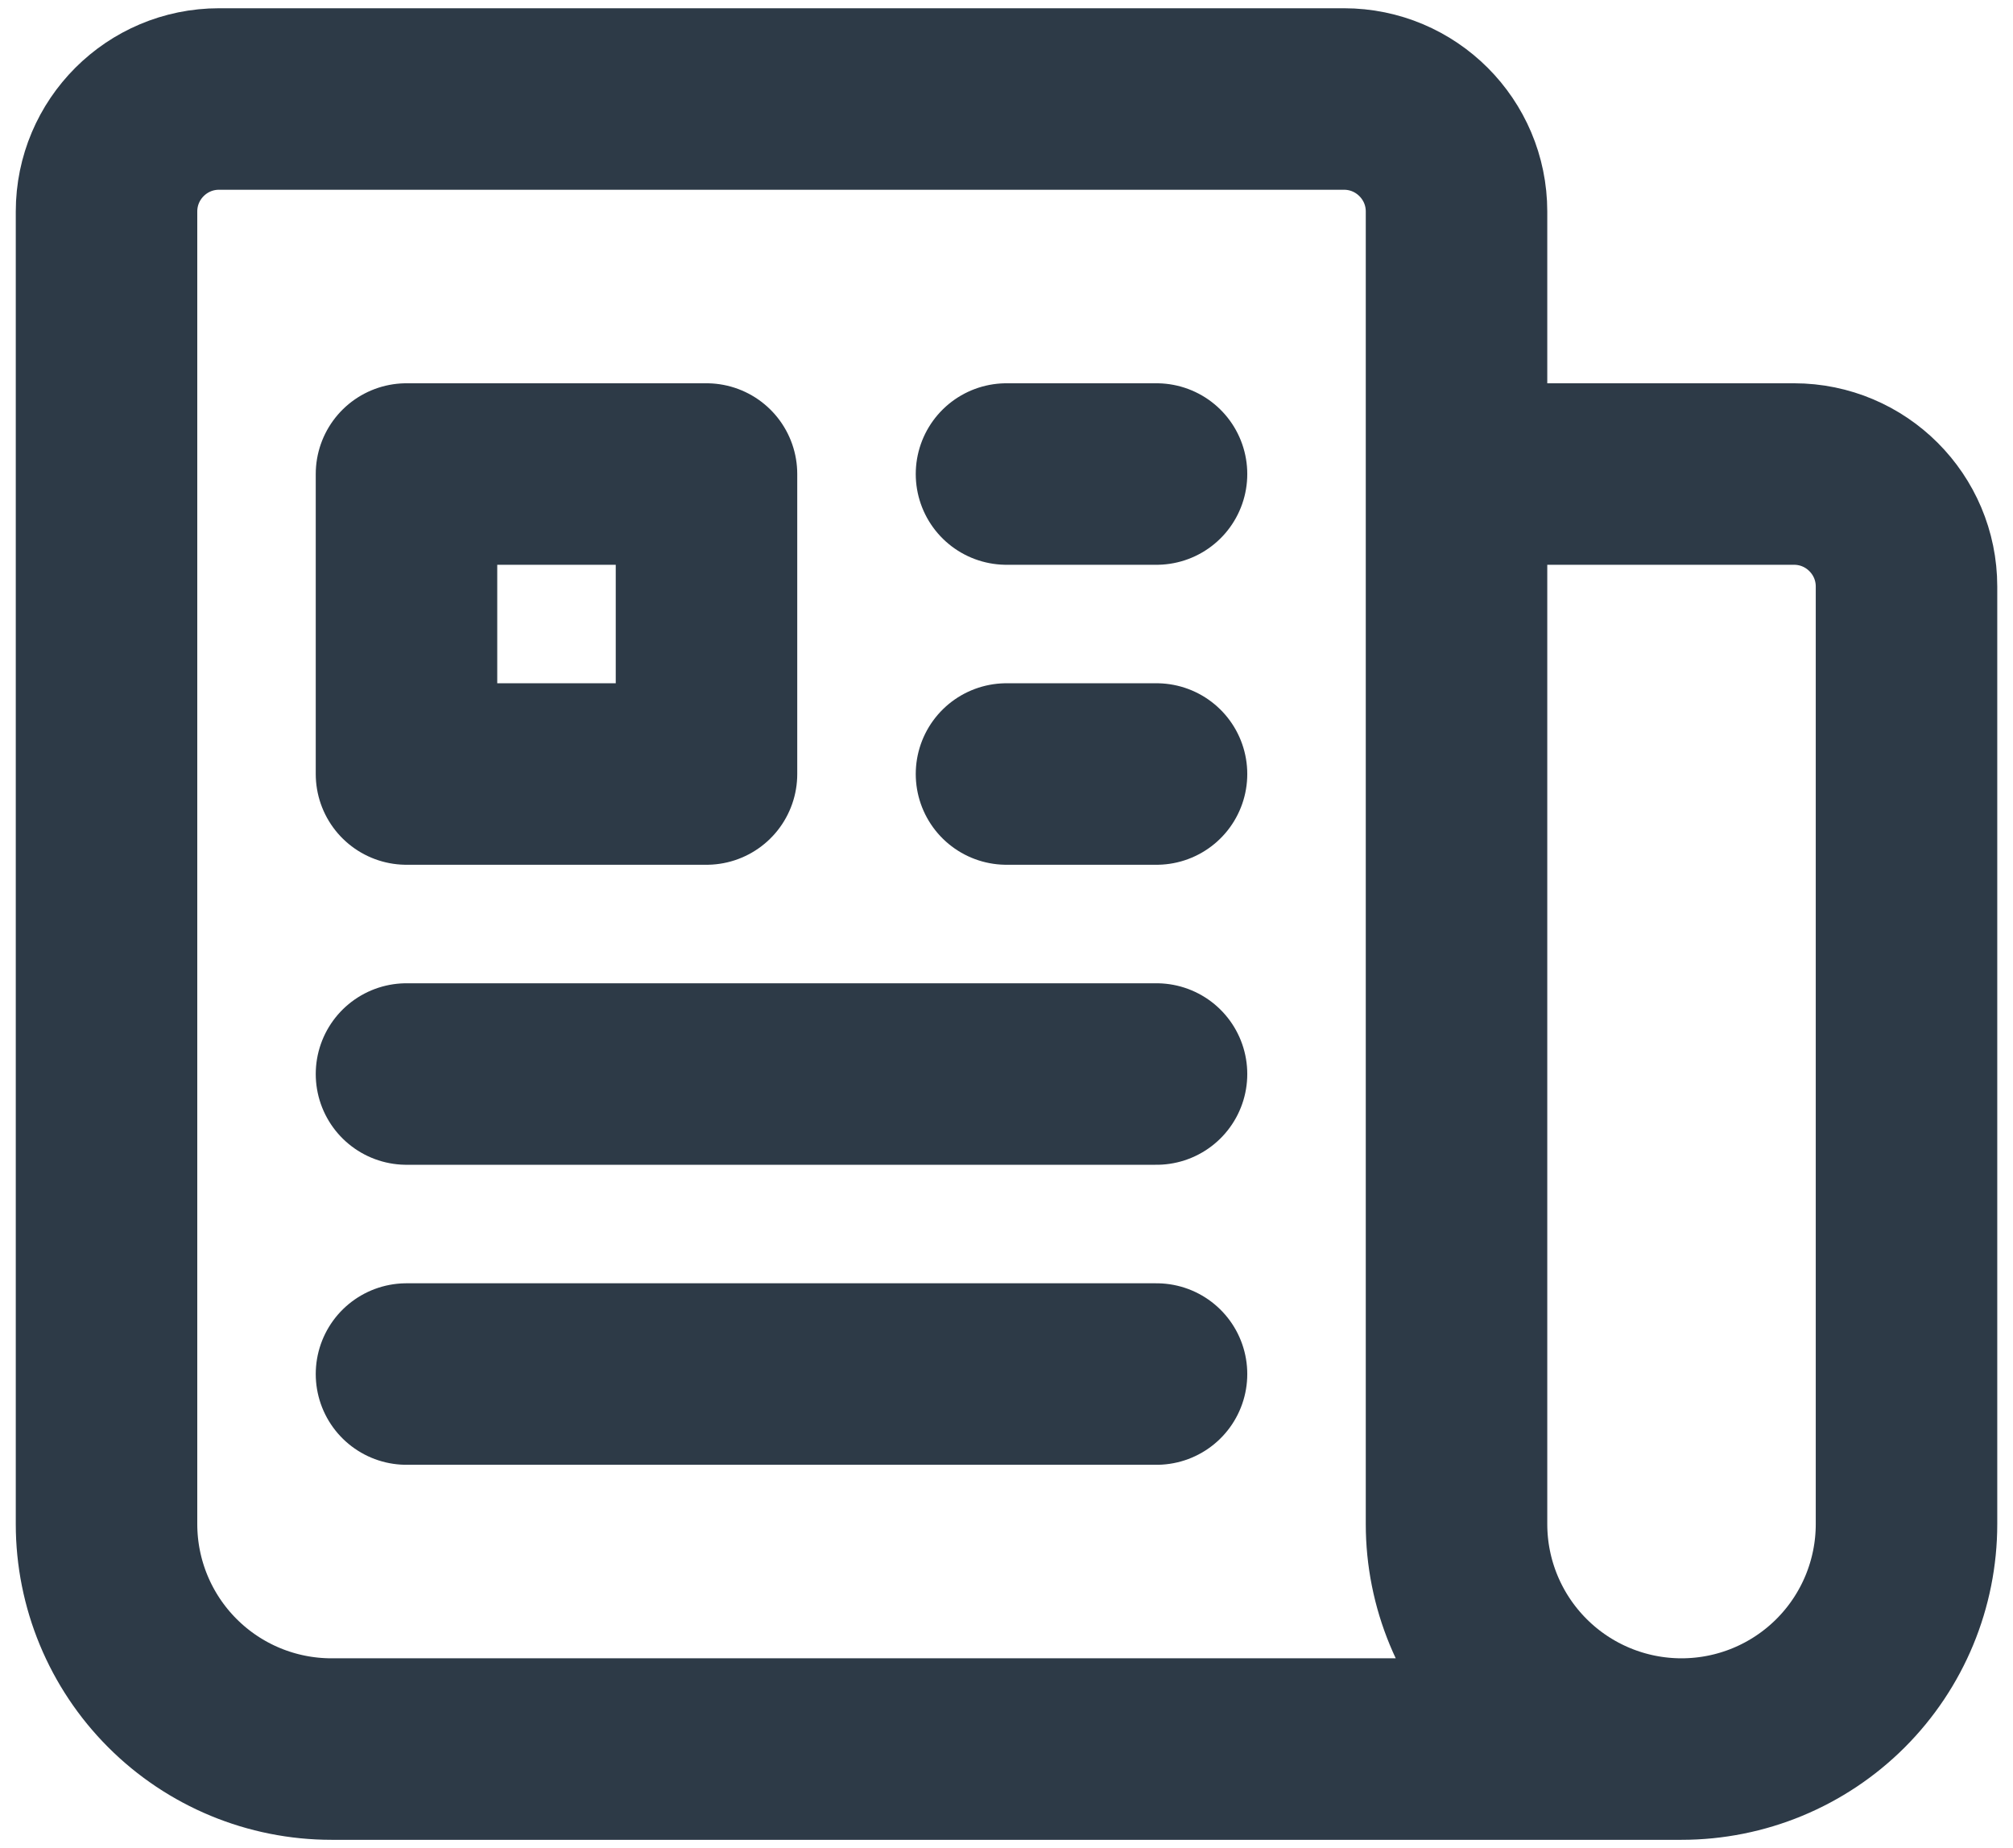 <svg width="61" height="56" viewBox="0 0 61 56" fill="none" xmlns="http://www.w3.org/2000/svg">
<path d="M30.5 14.364H35.046M30.5 23.454H35.046M12.318 32.545H35.046M12.318 41.636H35.046M44.137 14.364H54.364C56.246 14.364 57.773 15.891 57.773 17.773V46.182C57.773 47.99 57.055 49.724 55.776 51.003C54.497 52.282 52.763 53 50.955 53M44.137 14.364V46.182C44.137 47.99 44.855 49.724 46.134 51.003C47.412 52.282 49.147 53 50.955 53M44.137 14.364V6.409C44.137 4.527 42.609 3 40.727 3H6.637C4.755 3 3.228 4.527 3.228 6.409V46.182C3.228 47.99 3.946 49.724 5.225 51.003C6.503 52.282 8.237 53 10.046 53H50.955M12.318 14.364H21.409V23.454H12.318V14.364Z" stroke="#2D3A47" stroke-width="5.5" stroke-linecap="round" stroke-linejoin="round"/>
</svg>
